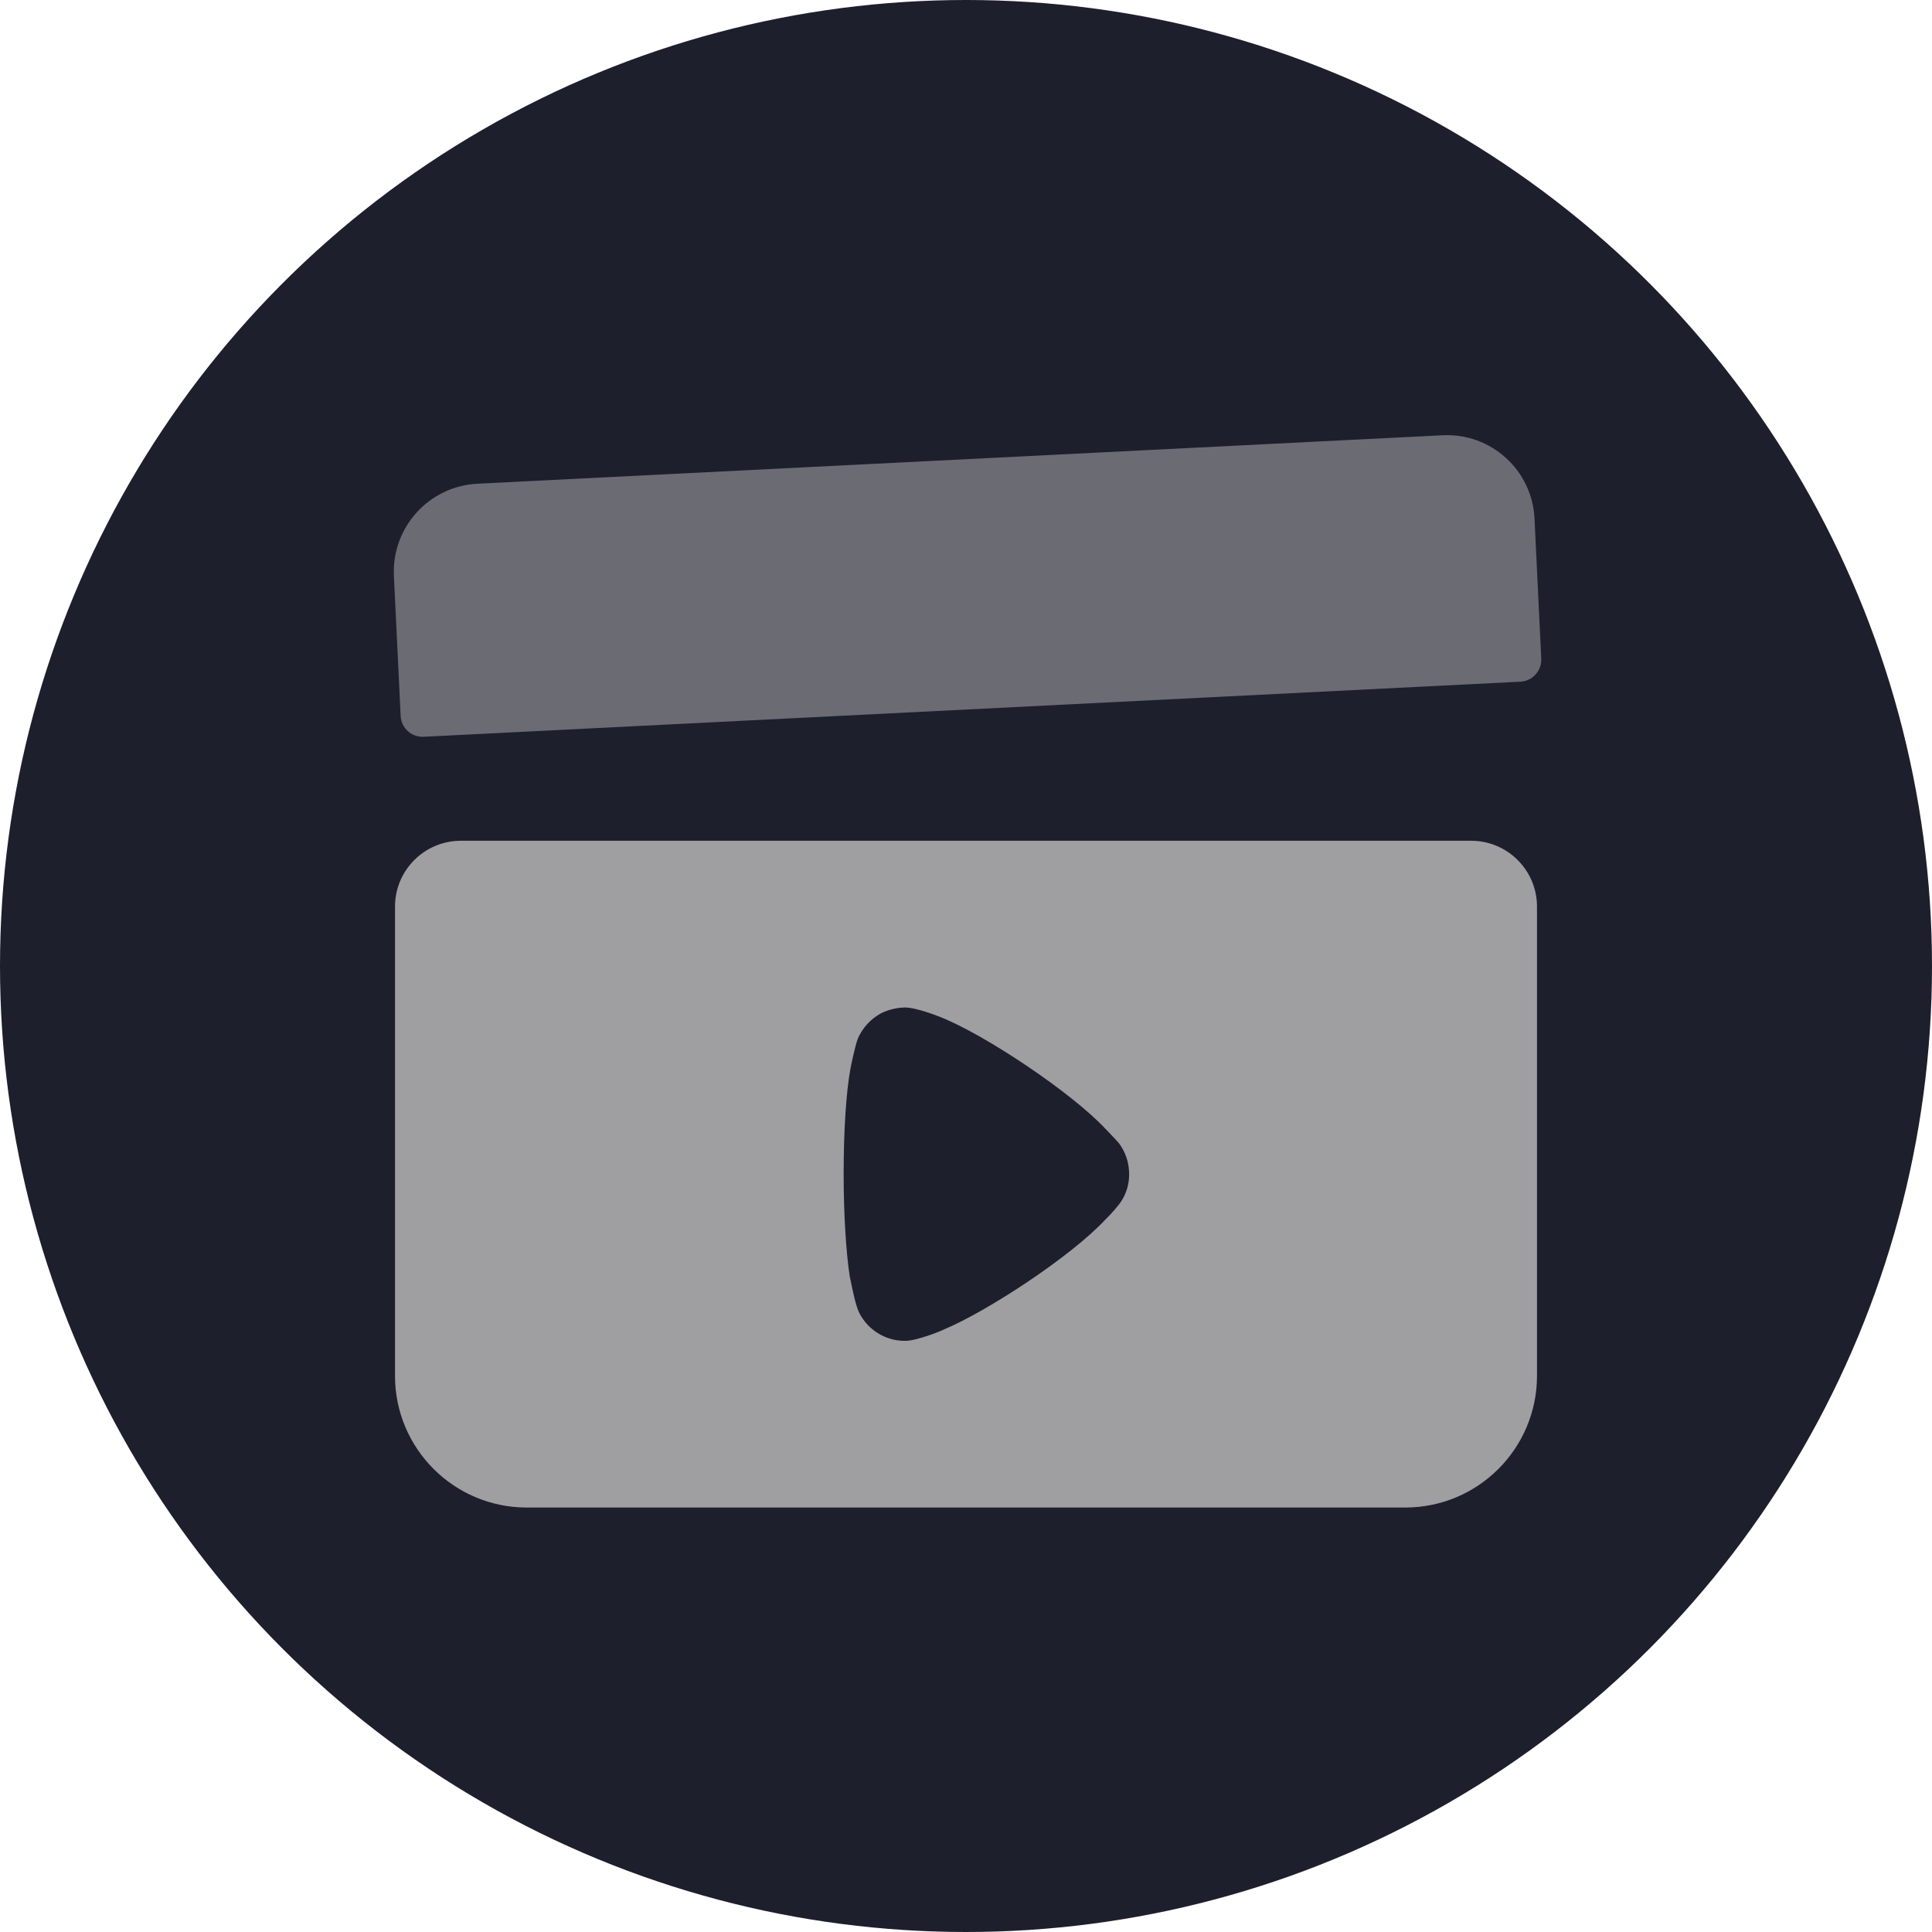 <svg width="88" height="88" viewBox="0 0 88 88" fill="none" xmlns="http://www.w3.org/2000/svg">
<circle cx="44" cy="44" r="44" fill="#1D1F2D"/>
<path opacity="0.6" d="M17.942 26.229C17.836 24.023 19.539 22.144 21.745 22.033L65.708 19.826C67.914 19.715 69.789 21.414 69.895 23.62L70.202 30.001C70.228 30.553 69.803 31.022 69.251 31.05L19.296 33.559C18.744 33.586 18.276 33.162 18.249 32.61L17.942 26.229Z" fill="#9F9FA2"/>
<path fill-rule="evenodd" clip-rule="evenodd" d="M20.992 38.296C19.335 38.296 17.992 39.639 17.992 41.296V62.666C17.992 65.979 20.678 68.666 23.992 68.666H64.008C67.321 68.666 70.008 65.979 70.008 62.666V41.296C70.008 39.639 68.665 38.296 67.008 38.296H20.992ZM50.47 55.428C50.673 55.224 50.932 54.911 50.987 54.837C51.283 54.45 51.431 53.97 51.431 53.492C51.431 52.955 51.264 52.457 50.95 52.051C50.925 52.025 50.874 51.971 50.809 51.899C50.686 51.765 50.509 51.574 50.341 51.405C48.826 49.782 44.873 47.125 42.804 46.313C42.49 46.186 41.696 45.907 41.271 45.889C40.865 45.889 40.477 45.981 40.108 46.165C39.646 46.424 39.276 46.83 39.073 47.309C38.944 47.641 38.741 48.638 38.741 48.656C38.538 49.745 38.427 51.516 38.427 53.472C38.427 55.337 38.538 57.033 38.704 58.14C38.708 58.144 38.724 58.223 38.749 58.346C38.824 58.72 38.98 59.499 39.147 59.819C39.553 60.594 40.348 61.073 41.197 61.073H41.271C41.825 61.055 42.989 60.575 42.989 60.557C44.947 59.745 48.808 57.217 50.359 55.538L50.47 55.428Z" fill="#9F9FA2"/>
</svg>
